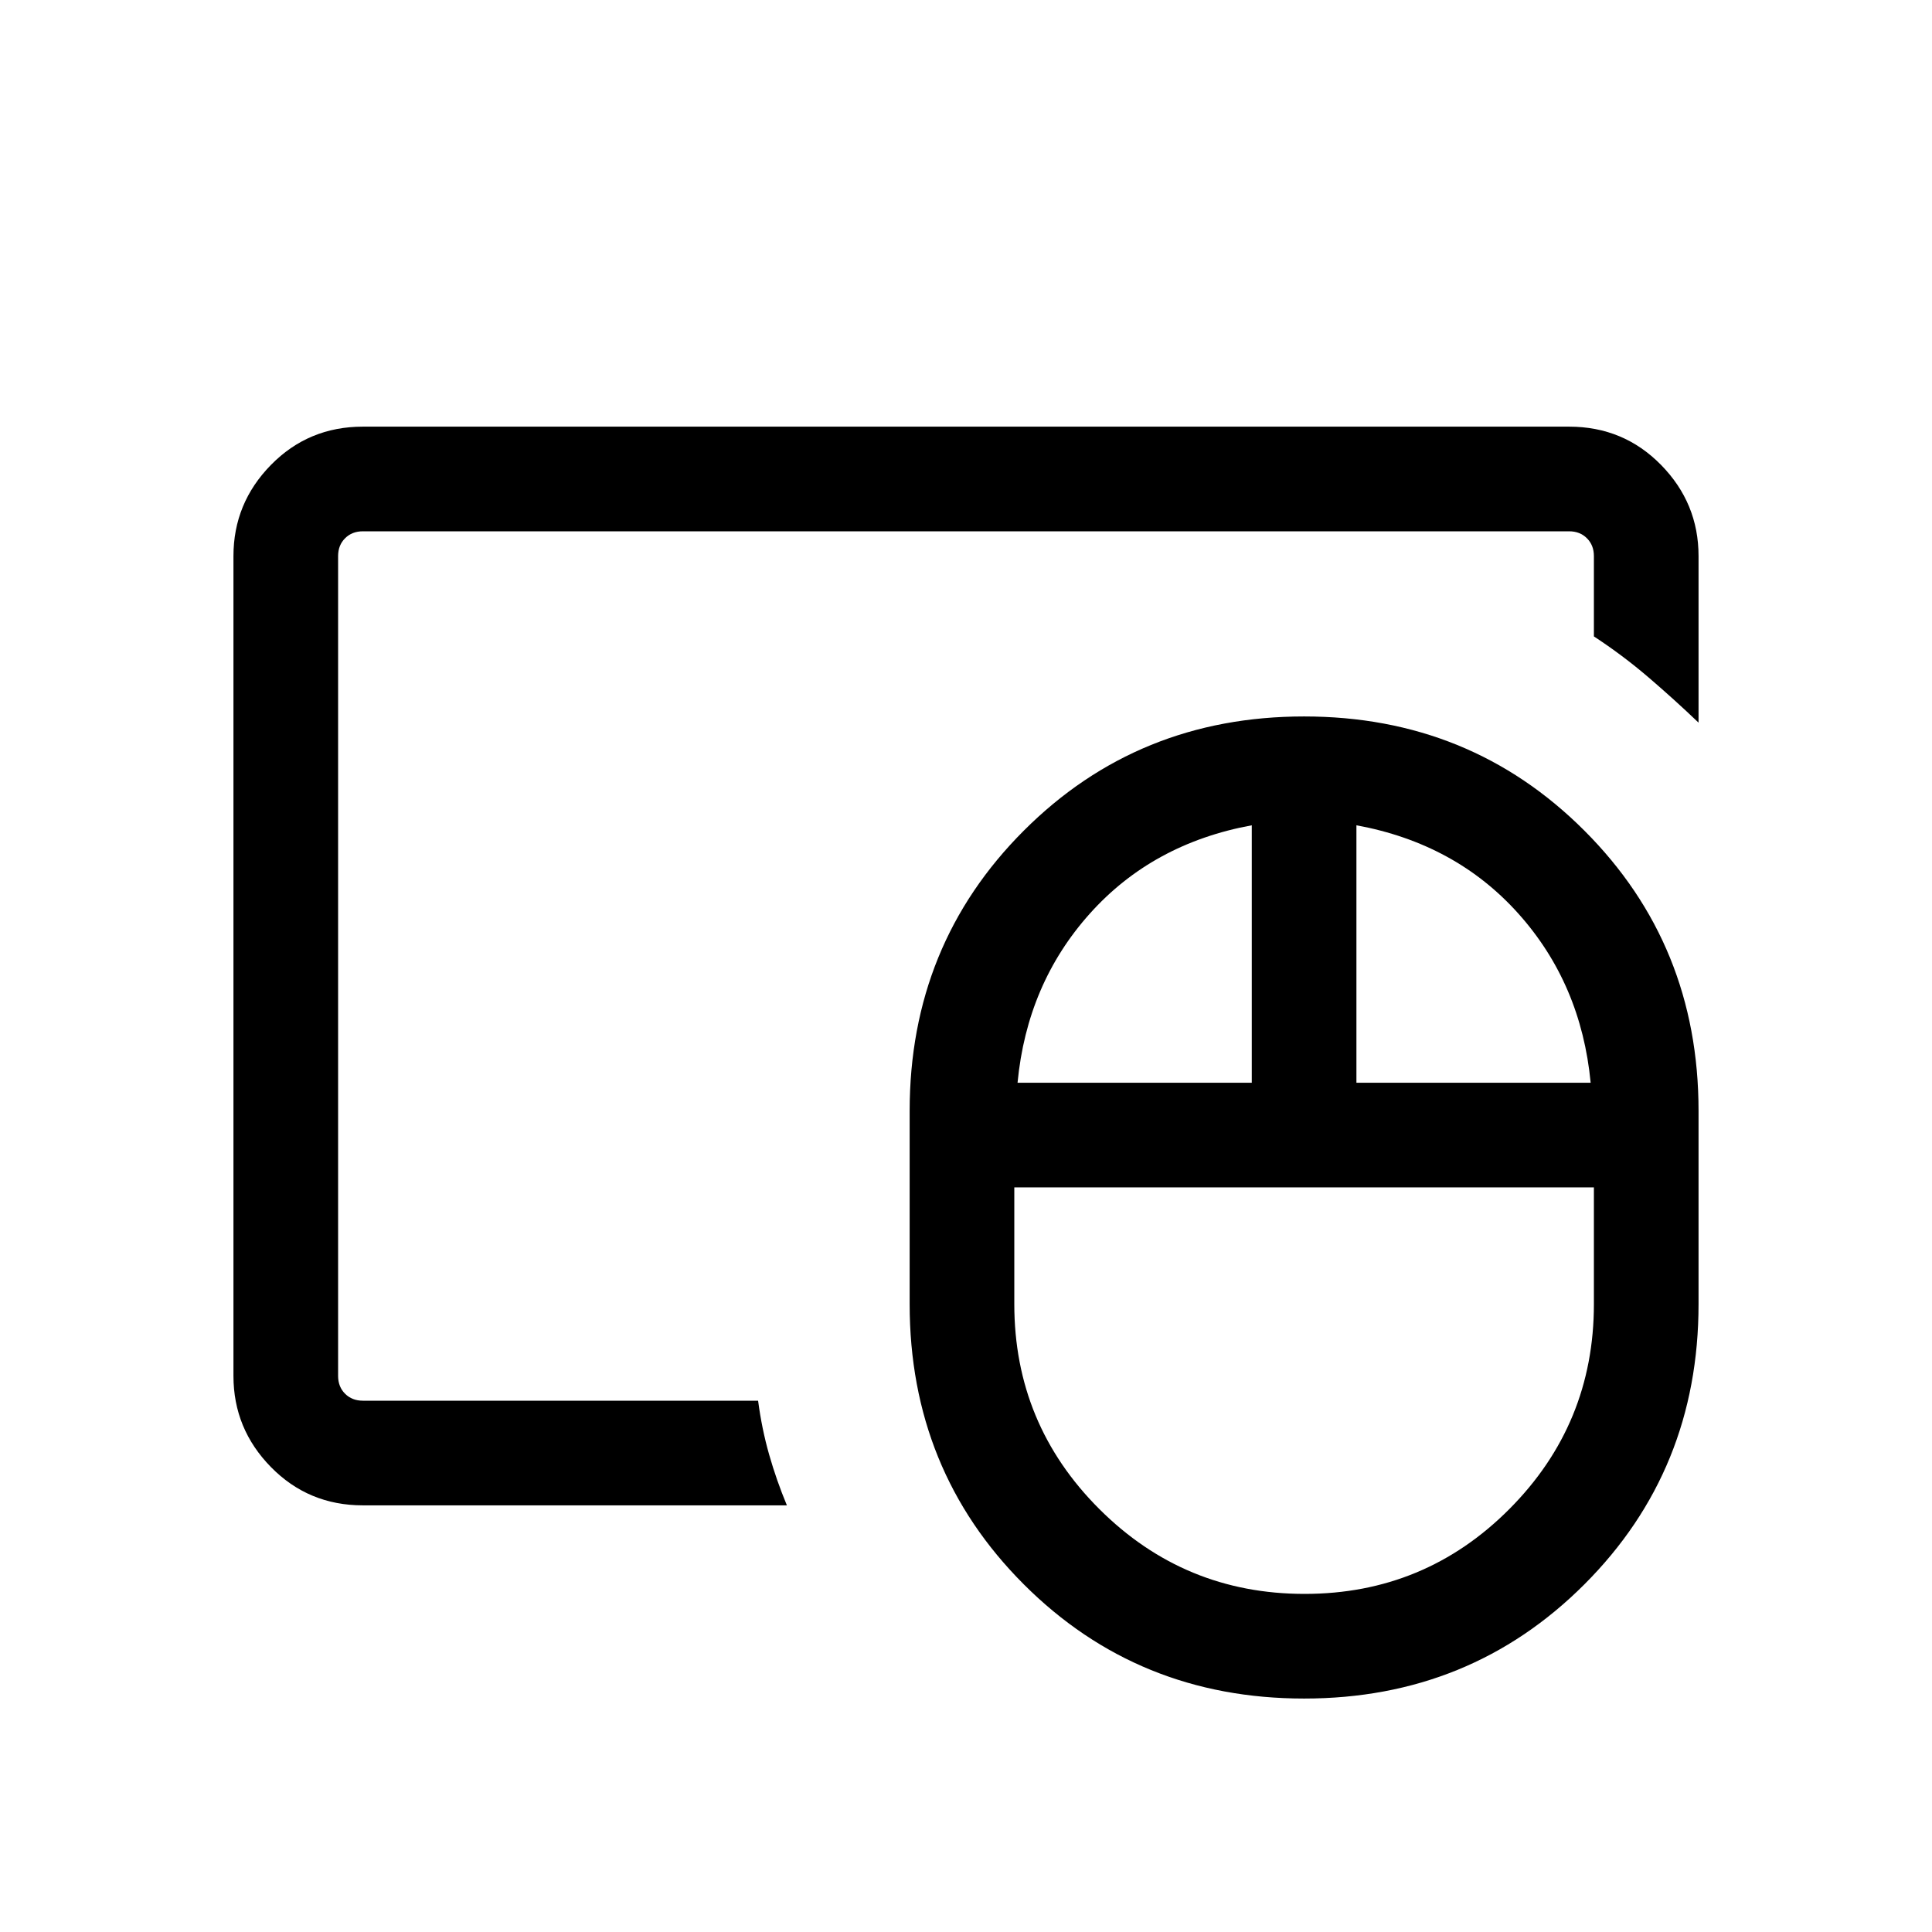 <svg xmlns="http://www.w3.org/2000/svg" height="20" viewBox="0 -960 960 960" width="20"><path d="M648.242-168Q708-168 750-210.171 792-252.343 792-312v-58.001H504V-312q0 59.657 42.242 101.829Q588.485-168 648.242-168ZM505.615-421.999h116.386v-127.924Q572.693-540.846 541.5-506q-31.193 34.846-35.885 84.001Zm168.384 0h116.386Q785.693-471.154 754.5-506q-31.193-34.846-80.501-43.923v127.924ZM648-116.001q-82.538 0-139.268-56.731-56.731-56.73-56.731-139.268v-96q0-82.538 56.731-139.268 56.73-56.731 139.268-56.731 82.538 0 139.268 56.731 56.731 56.73 56.731 139.268v96q0 82.538-56.731 139.268-56.73 56.731-139.268 56.731ZM168-264v-432 432Zm12.309 51.999q-27.008 0-45.658-19-18.65-19-18.65-45.308v-407.382q0-26.308 18.65-45.308t45.658-19h599.382q27.008 0 45.658 19 18.65 19 18.65 45.308v82.768q-12.154-11.615-24.961-22.576Q806.23-634.461 792-643.768v-39.923q0-5.385-3.462-8.847-3.462-3.462-8.847-3.462H180.309q-5.385 0-8.847 3.462-3.462 3.462-3.462 8.847v407.382q0 5.385 3.462 8.847 3.462 3.462 8.847 3.462h196.384q1.846 14 5.485 26.773 3.639 12.773 8.822 25.226H180.309Z"/></svg>